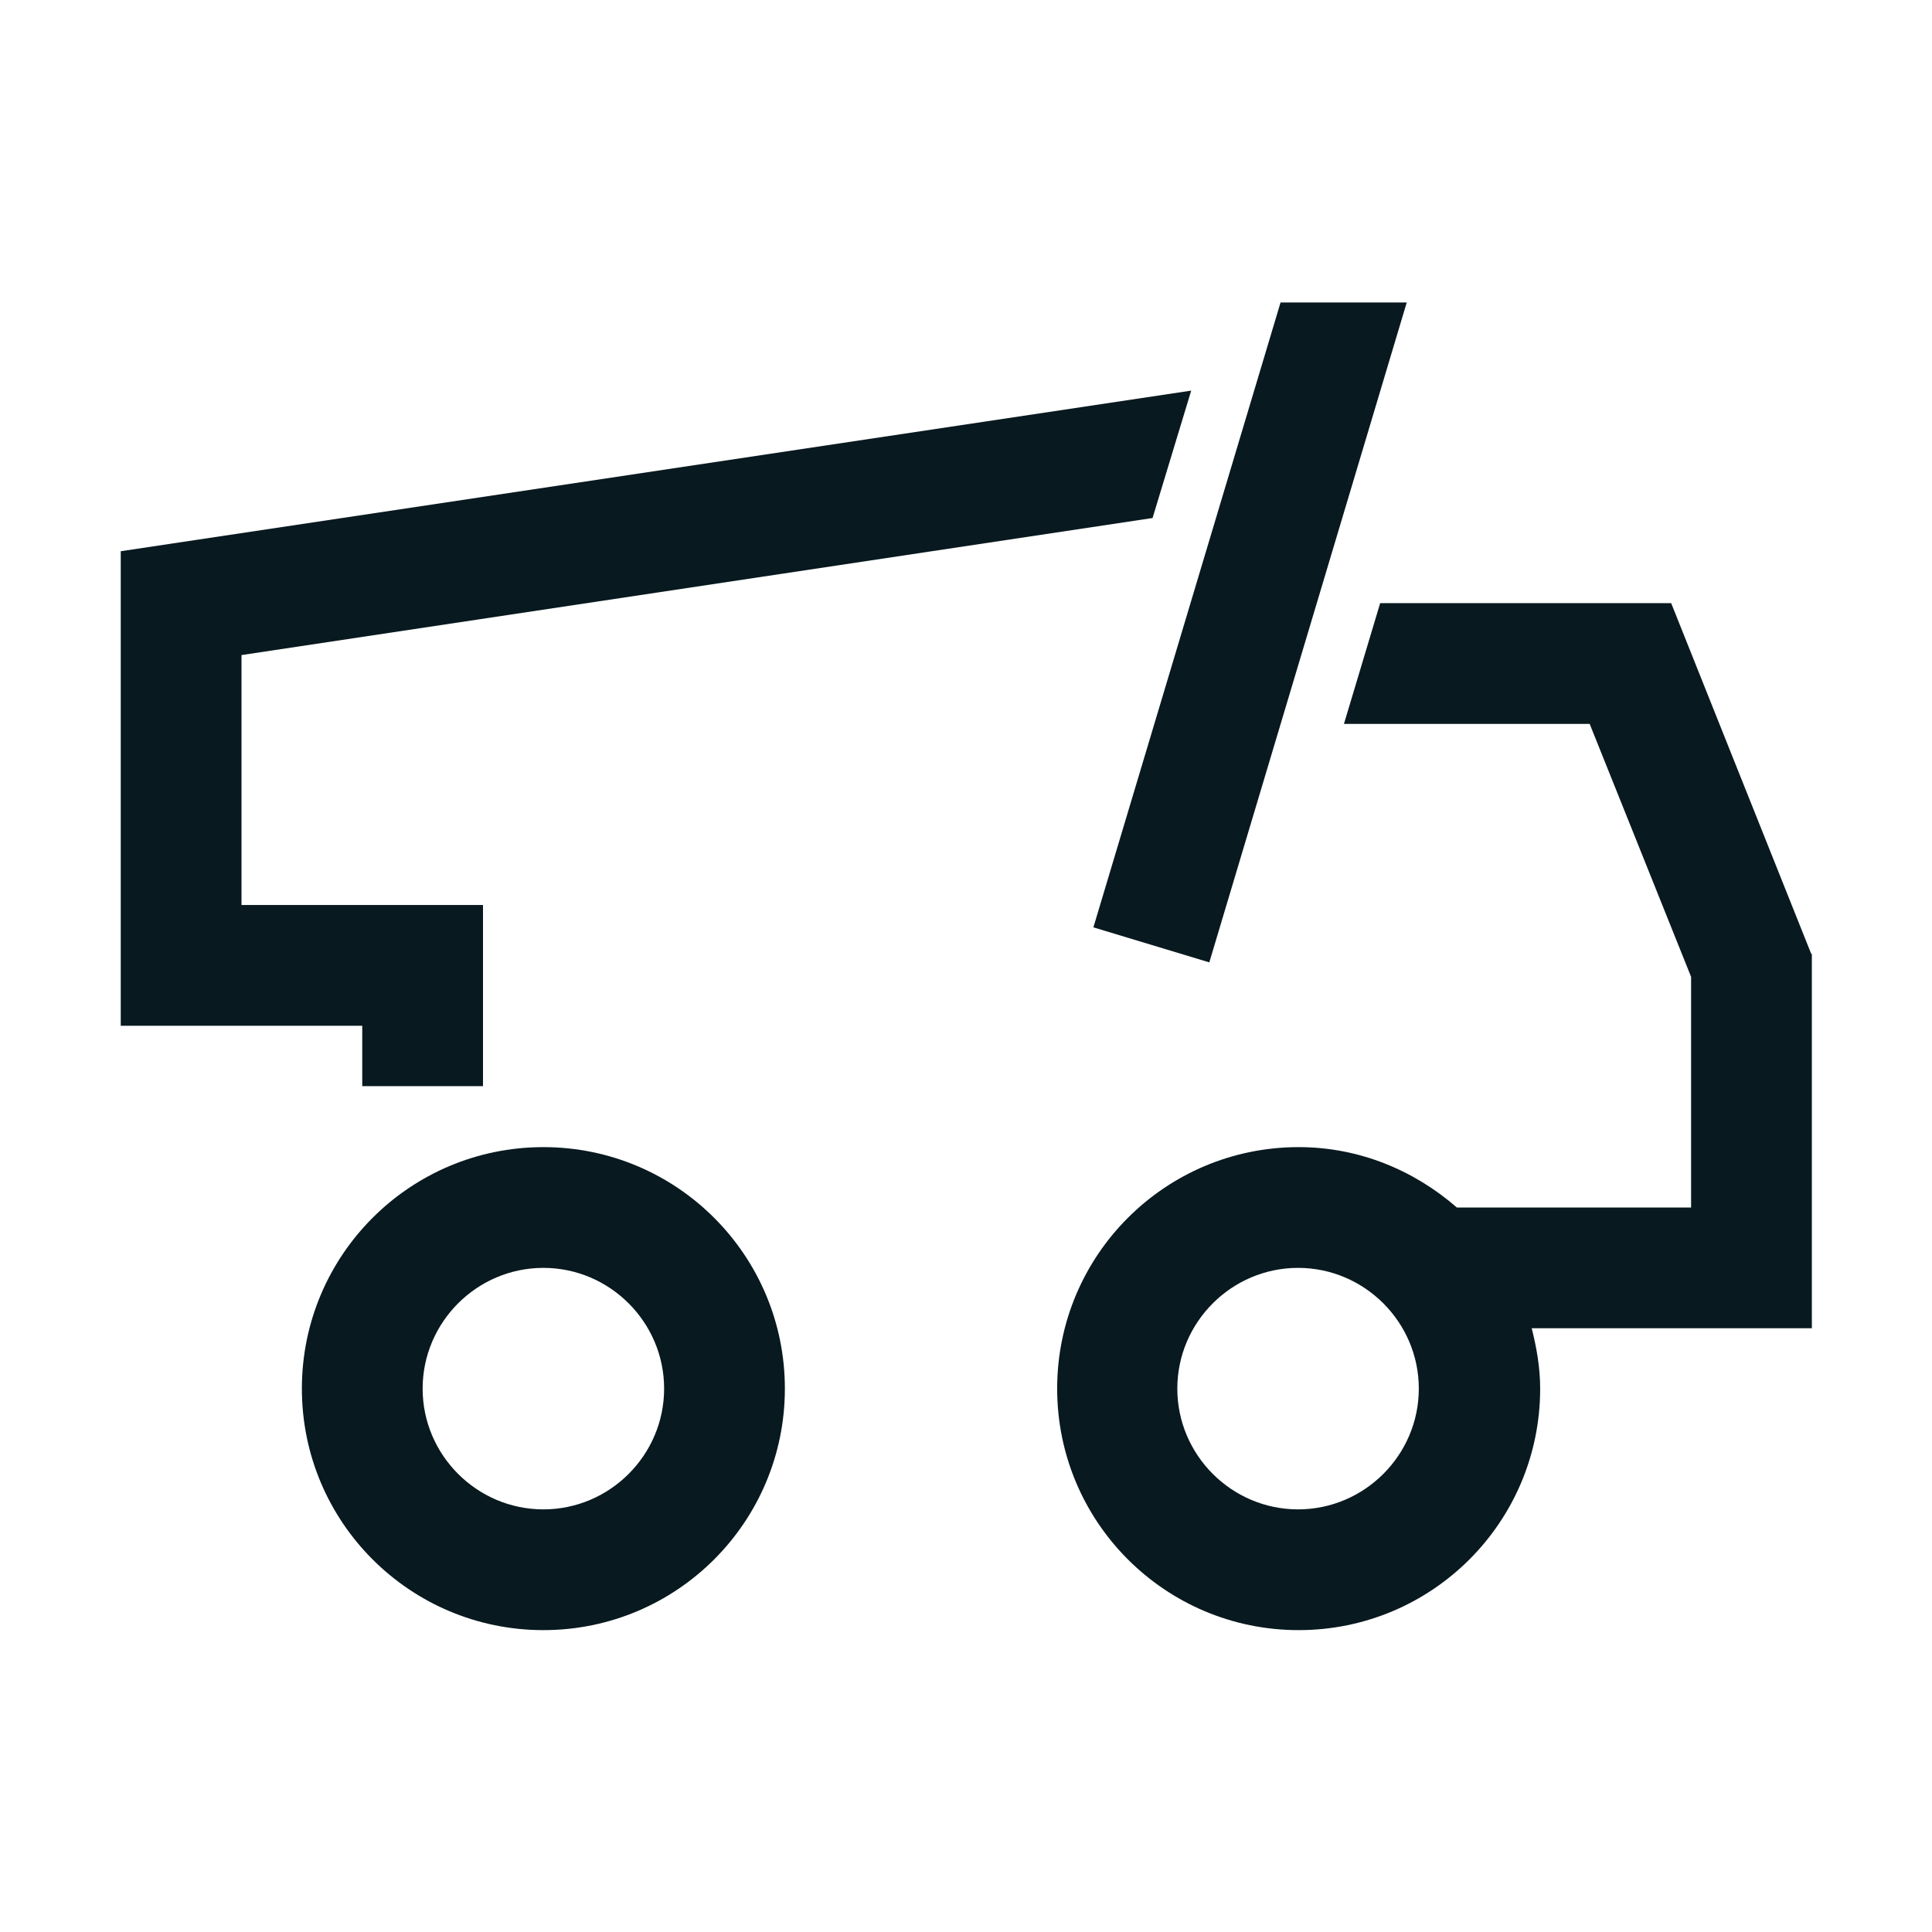 <?xml version="1.0" encoding="UTF-8"?>
<svg id="Motiv" xmlns="http://www.w3.org/2000/svg" viewBox="0 0 32 32">
  <defs>
    <style>
      .cls-1 {
        fill: #08191f;
        stroke-width: 0px;
      }
    </style>
  </defs>
  <path class="cls-1" d="M9,19c-2.21,0-4,1.79-4,4s1.79,4,4,4,4-1.79,4-4-1.79-4-4-4ZM9,25c-1.1,0-2-.9-2-2s.9-2,2-2,2,.9,2,2-.9,2-2,2Z"/>
  <polygon class="cls-1" points="6 17.99 8 17.99 8 14.99 4 14.99 4 10.85 19.09 8.58 19.73 6.47 2 9.13 2 16.99 6 16.99 6 17.99"/>
  <path class="cls-1" d="M30,15.8l-2.32-5.81h-4.82l-.6,2h4.07l1.68,4.19v3.82h-3.88c-.7-.61-1.61-1-2.62-1-2.21,0-4,1.79-4,4s1.79,4,4,4,4-1.79,4-4c0-.35-.06-.68-.14-1h4.64v-6.2ZM21.5,25c-1.1,0-2-.9-2-2s.9-2,2-2,2,.9,2,2-.9,2-2,2Z"/>
  <polygon class="cls-1" points="20.03 15.94 23.3 5.01 21.21 5.01 18.11 15.36 20.03 15.94"/>
</svg>